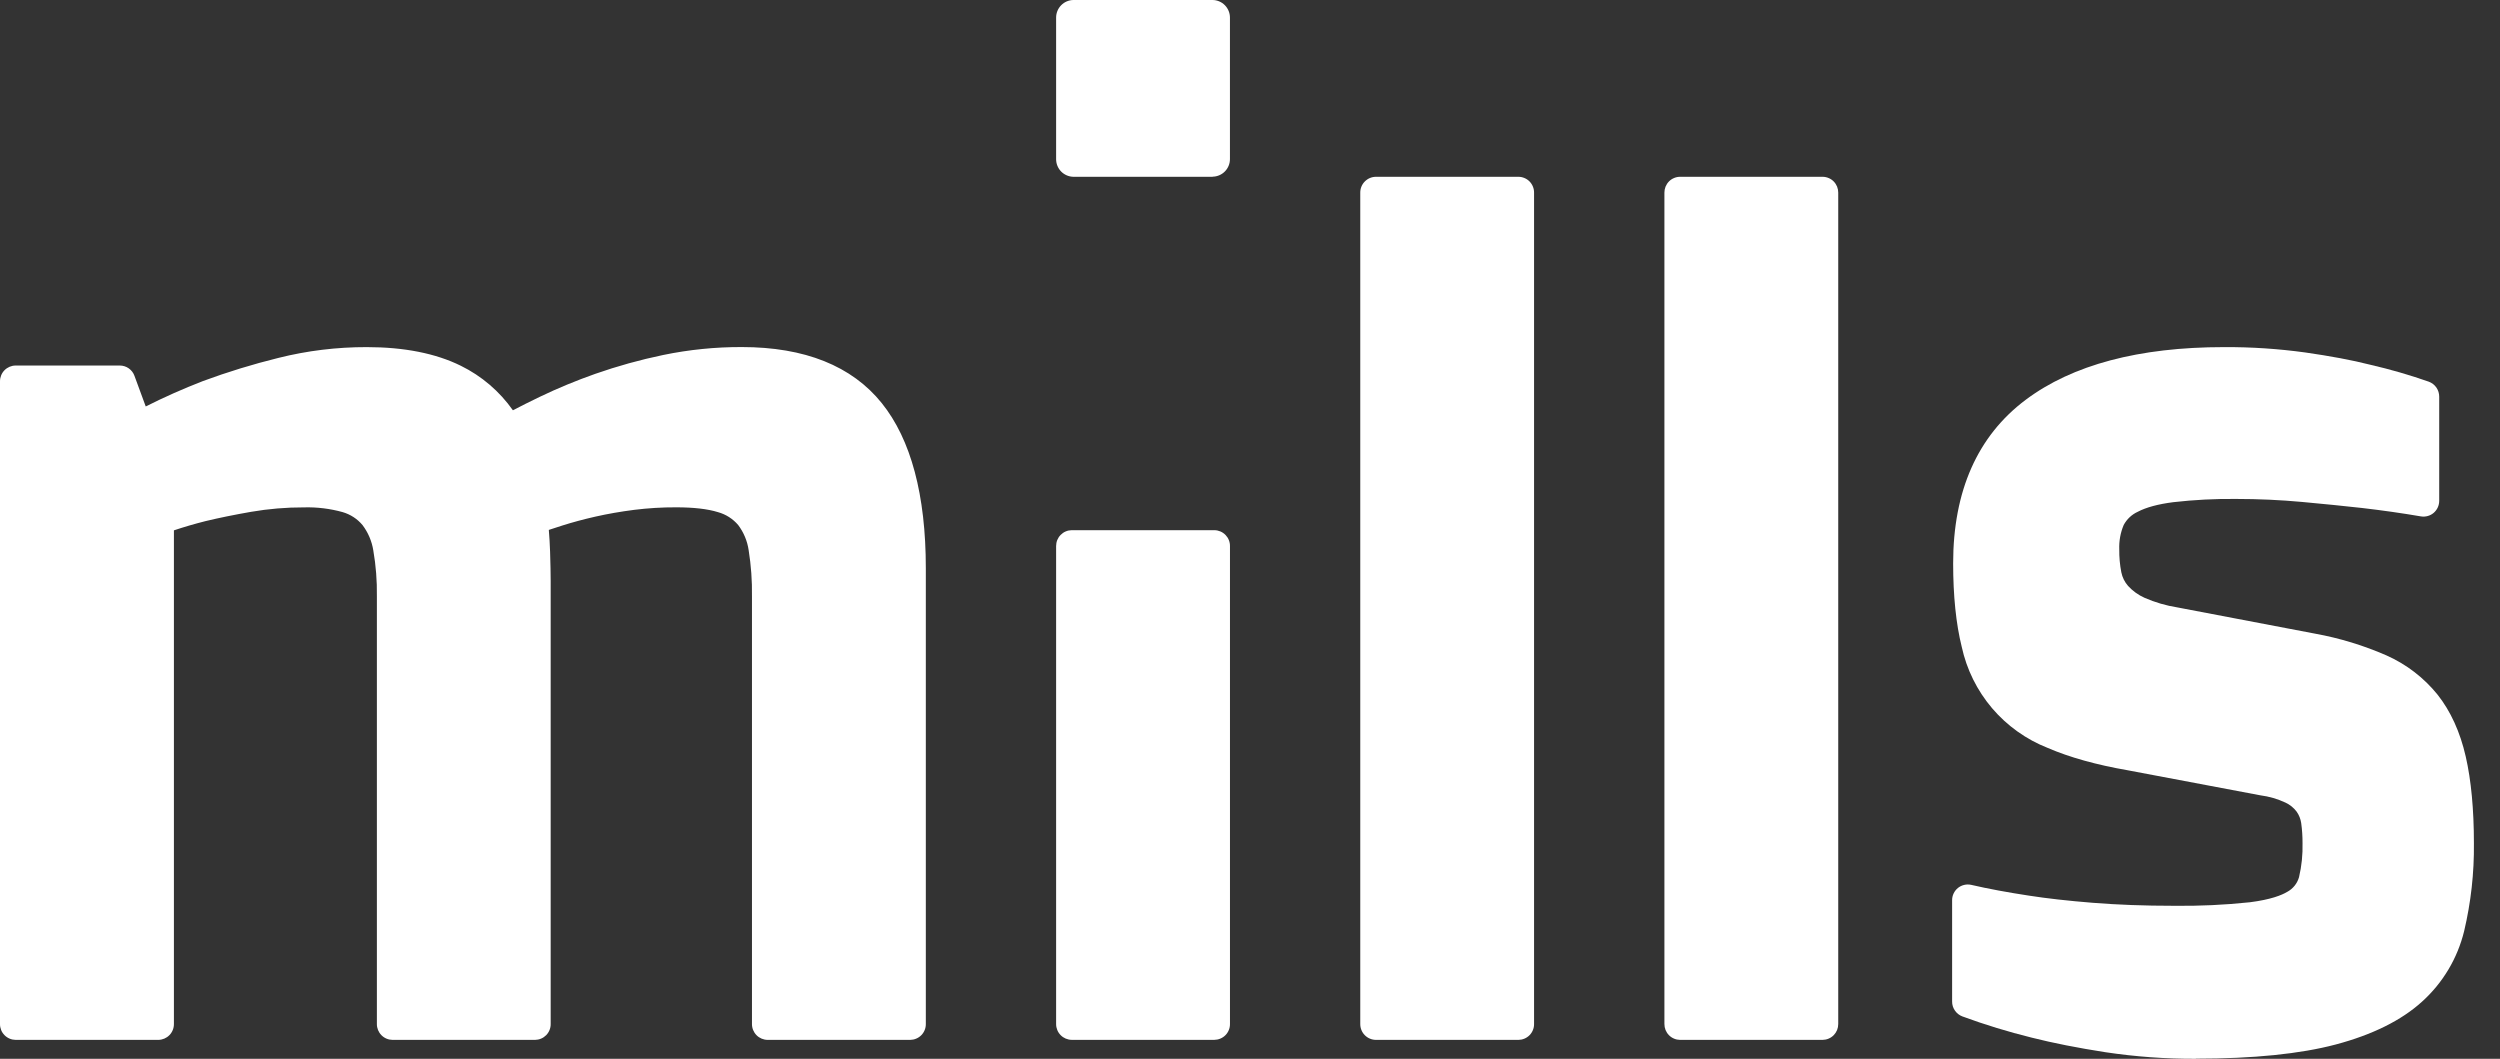 <svg width="85" height="36" viewBox="0 0 85 36" fill="none" xmlns="http://www.w3.org/2000/svg">
<rect x="0" y="0" width="85" height="36" fill="#333333" stroke="none"/>
<path d="M36.496 6.011H41.229V6.007C41.386 6.005 41.536 5.941 41.646 5.829C41.756 5.718 41.818 5.567 41.818 5.41V0.597C41.818 0.44 41.756 0.29 41.646 0.178C41.536 0.066 41.386 0.002 41.229 0H36.496C36.34 0.002 36.19 0.066 36.08 0.178C35.97 0.29 35.908 0.44 35.908 0.597V5.414C35.908 5.57 35.97 5.721 36.08 5.833C36.19 5.944 36.34 6.008 36.496 6.011Z" fill="white"/>
<path d="M46.249 34.816V6.55C46.248 6.408 46.303 6.272 46.403 6.171C46.502 6.07 46.637 6.012 46.779 6.011H51.628C51.698 6.011 51.768 6.026 51.832 6.053C51.897 6.08 51.956 6.12 52.005 6.17C52.054 6.22 52.093 6.28 52.119 6.345C52.146 6.41 52.159 6.48 52.158 6.55V34.816C52.159 34.887 52.146 34.956 52.119 35.022C52.093 35.087 52.054 35.146 52.005 35.196C51.956 35.246 51.897 35.286 51.832 35.313C51.768 35.341 51.698 35.355 51.628 35.356H46.779C46.637 35.354 46.502 35.297 46.403 35.196C46.303 35.095 46.248 34.958 46.249 34.816Z" fill="white"/>
<path d="M25.721 35.196C25.82 35.297 25.956 35.354 26.097 35.356H30.948C31.018 35.355 31.087 35.341 31.152 35.313C31.217 35.286 31.276 35.246 31.325 35.196C31.374 35.146 31.413 35.087 31.439 35.022C31.466 34.956 31.479 34.887 31.478 34.817V19.322C31.478 16.83 30.973 14.942 29.981 13.707C28.964 12.441 27.361 11.8 25.221 11.8C24.322 11.797 23.426 11.888 22.546 12.07C21.763 12.233 20.992 12.447 20.238 12.711C19.597 12.937 18.968 13.197 18.355 13.491C18.011 13.656 17.705 13.811 17.439 13.95C16.985 13.305 16.376 12.784 15.668 12.436C14.816 12.015 13.741 11.802 12.471 11.802C11.456 11.8 10.445 11.923 9.461 12.17C8.594 12.384 7.739 12.646 6.901 12.956C6.227 13.217 5.575 13.507 4.955 13.82L4.572 12.779C4.536 12.677 4.468 12.588 4.379 12.525C4.29 12.462 4.184 12.428 4.075 12.428H0.531C0.46 12.428 0.391 12.443 0.326 12.47C0.262 12.498 0.203 12.537 0.154 12.587C0.104 12.637 0.065 12.697 0.039 12.762C0.013 12.827 -0.001 12.897 1.71435e-05 12.967V34.817C-0.001 34.887 0.013 34.956 0.039 35.022C0.065 35.087 0.104 35.146 0.154 35.196C0.203 35.246 0.262 35.286 0.326 35.313C0.391 35.341 0.46 35.355 0.531 35.356H5.383C5.525 35.354 5.66 35.297 5.759 35.196C5.859 35.095 5.914 34.958 5.913 34.817V18.032C6.246 17.92 6.608 17.814 6.988 17.718C7.44 17.609 7.959 17.503 8.531 17.403C9.127 17.3 9.731 17.249 10.337 17.251C10.78 17.239 11.223 17.293 11.65 17.412C11.915 17.489 12.15 17.642 12.326 17.853C12.516 18.105 12.642 18.4 12.692 18.712C12.781 19.228 12.822 19.752 12.814 20.275V34.817C12.813 34.887 12.827 34.956 12.853 35.022C12.88 35.087 12.918 35.146 12.968 35.196C13.017 35.246 13.076 35.286 13.14 35.313C13.205 35.341 13.274 35.355 13.345 35.356H18.193C18.263 35.355 18.332 35.341 18.397 35.313C18.462 35.286 18.52 35.246 18.57 35.196C18.619 35.146 18.658 35.087 18.684 35.022C18.711 34.956 18.724 34.887 18.723 34.817V19.751C18.723 19.498 18.716 19.174 18.703 18.759C18.694 18.505 18.68 18.257 18.66 18.017L19.134 17.863C19.464 17.759 19.837 17.657 20.249 17.564C20.661 17.471 21.102 17.394 21.562 17.335C22.035 17.276 22.512 17.247 22.989 17.249C23.583 17.249 24.061 17.304 24.408 17.412C24.678 17.486 24.918 17.639 25.099 17.852C25.287 18.102 25.409 18.395 25.454 18.705C25.537 19.224 25.575 19.749 25.567 20.275V34.817C25.566 34.958 25.622 35.095 25.721 35.196Z" fill="white"/>
<path d="M35.908 18.566V34.816C35.907 34.957 35.962 35.094 36.062 35.195C36.161 35.296 36.297 35.353 36.438 35.355H41.289C41.359 35.354 41.428 35.34 41.493 35.312C41.558 35.285 41.617 35.245 41.666 35.195C41.715 35.145 41.754 35.086 41.78 35.021C41.807 34.956 41.82 34.886 41.819 34.816V18.566C41.821 18.424 41.765 18.288 41.666 18.187C41.566 18.085 41.431 18.028 41.289 18.026H36.438C36.368 18.027 36.299 18.041 36.234 18.069C36.169 18.096 36.111 18.137 36.062 18.187C36.012 18.237 35.974 18.296 35.947 18.361C35.921 18.426 35.908 18.496 35.908 18.566Z" fill="white"/>
<path d="M56.59 6.55V34.816C56.59 34.887 56.603 34.956 56.629 35.022C56.656 35.087 56.695 35.146 56.744 35.196C56.793 35.246 56.852 35.286 56.917 35.313C56.981 35.341 57.051 35.355 57.121 35.356H61.969C62.039 35.355 62.109 35.341 62.173 35.313C62.238 35.286 62.297 35.246 62.346 35.196C62.395 35.146 62.434 35.087 62.461 35.022C62.487 34.956 62.5 34.887 62.5 34.816V6.55C62.5 6.48 62.487 6.41 62.461 6.345C62.434 6.28 62.395 6.22 62.346 6.17C62.297 6.12 62.238 6.08 62.173 6.053C62.109 6.026 62.039 6.011 61.969 6.011H57.121C57.051 6.011 56.981 6.026 56.917 6.053C56.852 6.08 56.793 6.12 56.744 6.17C56.695 6.22 56.656 6.28 56.629 6.345C56.603 6.41 56.59 6.48 56.59 6.55Z" fill="white"/>
<path d="M74.66 35.999C73.632 36.003 72.606 35.928 71.589 35.776C70.641 35.629 69.798 35.462 69.075 35.279C68.277 35.082 67.491 34.842 66.72 34.558C66.617 34.519 66.529 34.45 66.467 34.359C66.404 34.269 66.371 34.162 66.372 34.052V30.611C66.371 30.53 66.388 30.451 66.423 30.378C66.457 30.306 66.507 30.242 66.569 30.191C66.632 30.141 66.704 30.105 66.783 30.087C66.861 30.068 66.942 30.068 67.02 30.085C67.602 30.22 68.26 30.341 68.976 30.45C69.587 30.546 70.318 30.628 71.152 30.695C71.985 30.762 72.909 30.797 73.91 30.797C74.773 30.808 75.636 30.768 76.494 30.677C77.211 30.586 77.581 30.434 77.766 30.323C77.863 30.271 77.948 30.2 78.017 30.114C78.086 30.028 78.137 29.929 78.167 29.823C78.257 29.443 78.296 29.053 78.286 28.663C78.287 28.437 78.272 28.211 78.241 27.987C78.221 27.846 78.168 27.712 78.086 27.596C77.987 27.464 77.857 27.359 77.707 27.289C77.437 27.163 77.15 27.08 76.854 27.041L72.341 26.189C71.28 26.005 70.363 25.749 69.624 25.43C68.891 25.142 68.24 24.677 67.729 24.077C67.219 23.476 66.865 22.759 66.698 21.989C66.505 21.211 66.407 20.257 66.407 19.154C66.407 16.692 67.237 14.821 68.873 13.594C70.461 12.403 72.729 11.802 75.612 11.802C76.54 11.797 77.467 11.858 78.386 11.985C79.221 12.105 79.961 12.241 80.588 12.401C81.261 12.556 81.925 12.748 82.578 12.977C82.683 13.015 82.773 13.085 82.837 13.176C82.9 13.268 82.934 13.377 82.933 13.489V17.025C82.933 17.103 82.917 17.18 82.885 17.251C82.853 17.322 82.806 17.384 82.748 17.435C82.689 17.486 82.62 17.523 82.545 17.544C82.47 17.565 82.392 17.57 82.315 17.558C81.674 17.448 80.998 17.352 80.304 17.271C79.707 17.204 79.019 17.135 78.27 17.066C77.535 16.998 76.78 16.964 76.026 16.964C75.314 16.956 74.601 16.993 73.893 17.074C73.374 17.14 72.968 17.251 72.685 17.4C72.48 17.493 72.311 17.652 72.205 17.851C72.095 18.113 72.044 18.396 72.055 18.68C72.052 18.941 72.075 19.202 72.125 19.458C72.159 19.629 72.238 19.789 72.353 19.92C72.51 20.092 72.701 20.23 72.914 20.325C73.274 20.483 73.653 20.593 74.042 20.654L78.712 21.544C79.549 21.696 80.365 21.945 81.144 22.286C81.819 22.587 82.413 23.043 82.877 23.618C83.319 24.176 83.645 24.886 83.836 25.727C84.019 26.53 84.113 27.519 84.113 28.672C84.124 29.677 84.012 30.679 83.781 31.657C83.555 32.583 83.056 33.42 82.347 34.058C81.648 34.693 80.662 35.181 79.419 35.512C78.211 35.833 76.61 35.995 74.66 35.995V35.999Z" fill="white"/>
</svg>
